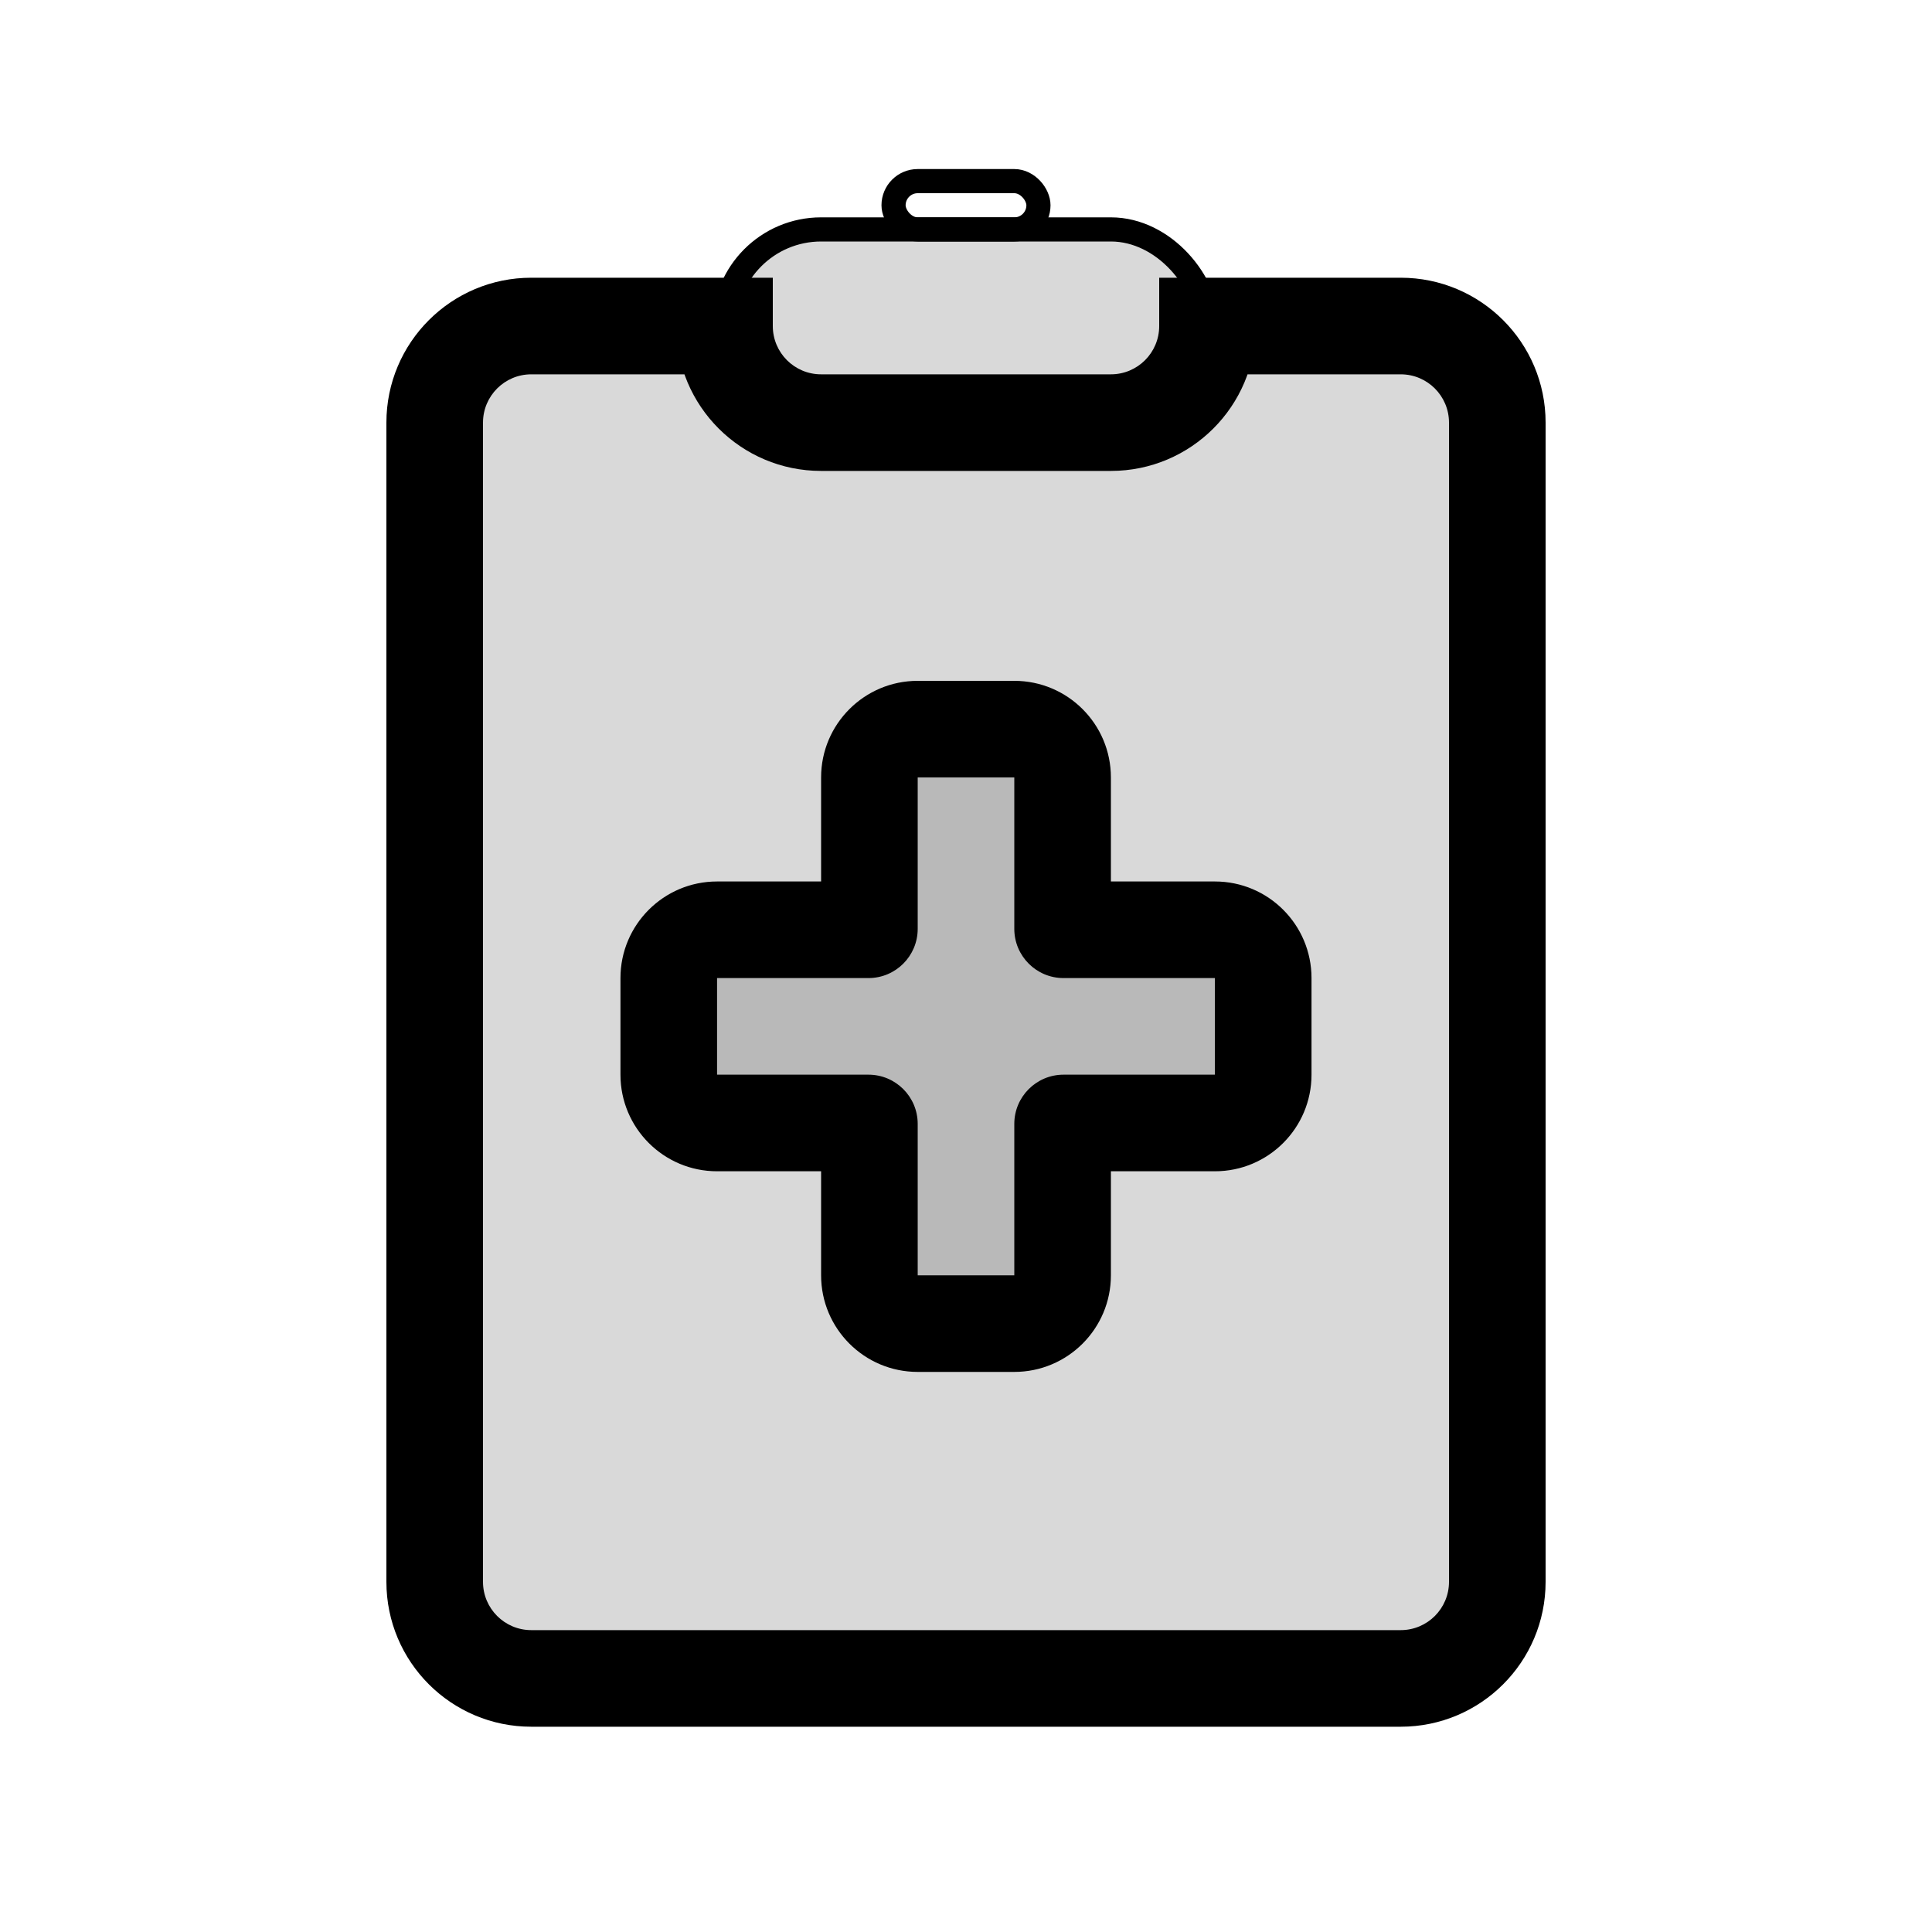 <svg viewBox="0 0 80 80" fill="none">
  <path fill-rule="evenodd" clip-rule="evenodd" d="M22 13.5L30 13.5C30 15.709 31.791 17.5 34 17.5H46C48.209 17.5 50 15.709 50 13.5L58 13.5C60.209 13.5 62 15.291 62 17.5L62 65.5C62 67.709 60.209 69.5 58 69.5H22C19.791 69.5 18 67.709 18 65.5L18 17.5C18 15.291 19.791 13.5 22 13.5Z" fill="currentColor" fill-opacity="0.15" />
  <path d="M30 13.5H32V11.5H30V13.5ZM50 13.5V11.5H48V13.5H50ZM30 11.5L22 11.5V15.5L30 15.5V11.5ZM34 15.5C32.895 15.5 32 14.605 32 13.5H28C28 16.814 30.686 19.5 34 19.5V15.5ZM46 15.5H34V19.5H46V15.5ZM48 13.5C48 14.605 47.105 15.5 46 15.5V19.5C49.314 19.5 52 16.814 52 13.5H48ZM58 11.5L50 11.5V15.5L58 15.5V11.5ZM64 17.5C64 14.186 61.314 11.5 58 11.5V15.5C59.105 15.5 60 16.395 60 17.5H64ZM64 65.5L64 17.5H60L60 65.5H64ZM58 71.5C61.314 71.5 64 68.814 64 65.5H60C60 66.605 59.105 67.5 58 67.5V71.5ZM22 71.5H58V67.5H22L22 71.5ZM16 65.5C16 68.814 18.686 71.5 22 71.5L22 67.5C20.895 67.5 20 66.605 20 65.5H16ZM16 17.5L16 65.5H20L20 17.5H16ZM22 11.5C18.686 11.5 16 14.186 16 17.5H20C20 16.395 20.895 15.5 22 15.5V11.5Z" fill="currentColor" />
  <rect x="30" y="9.5" width="20" height="8" rx="4" fill="currentColor" fill-opacity="0.15" stroke="currentColor" />
  <rect x="37" y="7.5" width="6" height="2" rx="1" stroke="currentColor" />
  <path fill-rule="evenodd" clip-rule="evenodd" d="M36 50.808V52.808C36 53.912 36.895 54.808 38 54.808H42C43.105 54.808 44 53.912 44 52.808V50.808V48.5V48.269V48.038V47.808V47.577V47.346V47.115V46.885V46.654V46.538C44 46.517 44.017 46.5 44.038 46.5H44.154H44.384H44.615H44.846H45.077H48.307H50.307C51.412 46.5 52.307 45.605 52.307 44.5V40.5C52.307 39.396 51.412 38.5 50.307 38.5H48.307H45.077H44.846H44.615H44.384H44.154H44.038C44.017 38.5 44 38.483 44 38.462V38.346V38.231V38.115V38V37.885V37.769V37.654V37.538V37.423V37.192V36.962V36.731V36.5V36.269V36.038V36.038L44 35.808V35.808V35.577L44 34.192L44 32.192C44 31.088 43.105 30.192 42 30.192L38 30.192C36.895 30.192 36 31.088 36 32.192L36 34.192L36 35.577V35.808V35.808L36 36.038V36.039V36.269V36.5V36.731V36.962V37.192V37.423V37.538V37.654V37.769V37.885V38V38.115V38.231V38.346V38.462C36 38.483 35.983 38.5 35.961 38.5H35.846H31.692H29.692C28.588 38.5 27.692 39.396 27.692 40.5L27.692 44.5C27.692 45.605 28.588 46.5 29.692 46.5H31.692L35.846 46.5H35.962C35.983 46.5 36 46.517 36 46.538V46.654V46.885V47.115V47.346V47.577V47.808V48.038V48.269V48.5V50.808Z" fill="currentColor" fill-opacity="0.15" />
  <path d="M44 36.038H46V36.038L44 36.038ZM44 35.808H42V35.808L44 35.808ZM44 35.577L42 35.577V35.577H44ZM44 34.192L46 34.192V34.192L44 34.192ZM36 34.192L38 34.192V34.192L36 34.192ZM36 35.577L34 35.577V35.577H36ZM36 35.808H34V35.808L36 35.808ZM36 36.038H38V36.038L36 36.038ZM31.692 46.5V48.5H31.692L31.692 46.5ZM35.846 46.5V44.5H35.846L35.846 46.5ZM44 32.192L46 32.192L44 32.192ZM36 32.192L34 32.192L36 32.192ZM38 52.808V50.808H34V52.808H38ZM42 52.808H38V56.808H42V52.808ZM42 50.808V52.808H46V50.808H42ZM42 48.5V50.808H46V48.5H42ZM42 48.269V48.5H46V48.269H42ZM42 48.038V48.269H46V48.038H42ZM42 47.808V48.038H46V47.808H42ZM42 47.577V47.808H46V47.577H42ZM42 47.346V47.577H46V47.346H42ZM42 47.115V47.346H46V47.115H42ZM42 46.885V47.115H46V46.885H42ZM42 46.654V46.885H46V46.654H42ZM42 46.538V46.654H46V46.538H42ZM44.154 44.5H44.038V48.5H44.154V44.5ZM44.384 44.5H44.154V48.5H44.384V44.5ZM44.615 44.5H44.384V48.5H44.615V44.5ZM44.846 44.5H44.615V48.5H44.846V44.5ZM45.077 44.5H44.846V48.5H45.077V44.5ZM48.307 44.5H45.077V48.5H48.307V44.5ZM50.307 44.5H48.307V48.5H50.307V44.5ZM50.307 40.5V44.5H54.307V40.5H50.307ZM48.307 40.5H50.307V36.5H48.307V40.5ZM45.077 40.5H48.307V36.5H45.077V40.5ZM44.846 40.5H45.077V36.5H44.846V40.5ZM44.615 40.5H44.846V36.5H44.615V40.5ZM44.384 40.5H44.615V36.5H44.384V40.5ZM44.154 40.5H44.384V36.5H44.154V40.5ZM44.038 40.5H44.154V36.5H44.038V40.5ZM42 38.346V38.462H46V38.346H42ZM42 38.231V38.346H46V38.231H42ZM42 38.115V38.231H46V38.115H42ZM42 38V38.115H46V38H42ZM42 37.885V38H46V37.885H42ZM42 37.769V37.885H46V37.769H42ZM42 37.654V37.769H46V37.654H42ZM42 37.538V37.654H46V37.538H42ZM42 37.423V37.538H46V37.423H42ZM42 37.192V37.423H46V37.192H42ZM42 36.962V37.192H46V36.962H42ZM42 36.731V36.962H46V36.731H42ZM42 36.5V36.731H46V36.5H42ZM42 36.269V36.5H46V36.269H42ZM42 36.038V36.269H46V36.038H42ZM42 36.038V36.038H46V36.038H42ZM42 35.808L42 36.038L46 36.038L46 35.808L42 35.808ZM42 35.808V35.808H46V35.808H42ZM42 35.577V35.808H46V35.577H42ZM42 34.192L42 35.577L46 35.577L46 34.192L42 34.192ZM42 32.192L42 34.192L46 34.192L46 32.192L42 32.192ZM38 32.192L42 32.192L42 28.192L38 28.192L38 32.192ZM38 34.192L38 32.192L34 32.192L34 34.192L38 34.192ZM38 35.577L38 34.192L34 34.192L34 35.577L38 35.577ZM38 35.808V35.577H34V35.808H38ZM38 35.808V35.808H34V35.808H38ZM38 36.038L38 35.808L34 35.808L34 36.038L38 36.038ZM38 36.039V36.038H34V36.039H38ZM38 36.269V36.039H34V36.269H38ZM38 36.5V36.269H34V36.5H38ZM38 36.731V36.5H34V36.731H38ZM38 36.962V36.731H34V36.962H38ZM38 37.192V36.962H34V37.192H38ZM38 37.423V37.192H34V37.423H38ZM38 37.538V37.423H34V37.538H38ZM38 37.654V37.538H34V37.654H38ZM38 37.769V37.654H34V37.769H38ZM38 37.885V37.769H34V37.885H38ZM38 38V37.885H34V38H38ZM38 38.115V38H34V38.115H38ZM38 38.231V38.115H34V38.231H38ZM38 38.346V38.231H34V38.346H38ZM38 38.462V38.346H34V38.462H38ZM35.846 40.5H35.961V36.5H35.846V40.5ZM31.692 40.5H35.846V36.5H31.692V40.5ZM29.692 40.5H31.692V36.5H29.692V40.5ZM29.692 44.5L29.692 40.5H25.692L25.692 44.5H29.692ZM31.692 44.5H29.692V48.5H31.692V44.5ZM35.846 44.5L31.692 44.5L31.692 48.5L35.846 48.5L35.846 44.5ZM35.962 44.5H35.846V48.5H35.962V44.5ZM38 46.654V46.538H34V46.654H38ZM38 46.885V46.654H34V46.885H38ZM38 47.115V46.885H34V47.115H38ZM38 47.346V47.115H34V47.346H38ZM38 47.577V47.346H34V47.577H38ZM38 47.808V47.577H34V47.808H38ZM38 48.038V47.808H34V48.038H38ZM38 48.269V48.038H34V48.269H38ZM38 48.5V48.269H34V48.5H38ZM38 50.808V48.5H34V50.808H38ZM35.962 48.5C34.878 48.5 34 47.622 34 46.538H38C38 45.413 37.087 44.5 35.962 44.5V48.5ZM25.692 44.5C25.692 46.709 27.483 48.5 29.692 48.5V44.5H25.692ZM46 32.192C46 29.983 44.209 28.192 42 28.192L42 32.192V32.192L46 32.192ZM34 38.462C34 37.378 34.878 36.5 35.961 36.5V40.5C37.087 40.5 38 39.587 38 38.462H34ZM38 28.192C35.791 28.192 34 29.983 34 32.192L38 32.192V32.192L38 28.192ZM44.038 36.5C45.122 36.5 46 37.378 46 38.462H42C42 39.587 42.913 40.5 44.038 40.5V36.5ZM50.307 48.5C52.517 48.5 54.307 46.709 54.307 44.5H50.307V48.5ZM46 46.538C46 47.622 45.122 48.5 44.038 48.5V44.5C42.913 44.5 42 45.413 42 46.538H46ZM29.692 36.5C27.483 36.5 25.692 38.291 25.692 40.5H29.692V36.5ZM34 52.808C34 55.017 35.791 56.808 38 56.808V52.808H34ZM54.307 40.5C54.307 38.291 52.517 36.5 50.307 36.5V40.5H54.307ZM42 56.808C44.209 56.808 46 55.017 46 52.808H42V56.808Z" fill="currentColor" />
</svg>